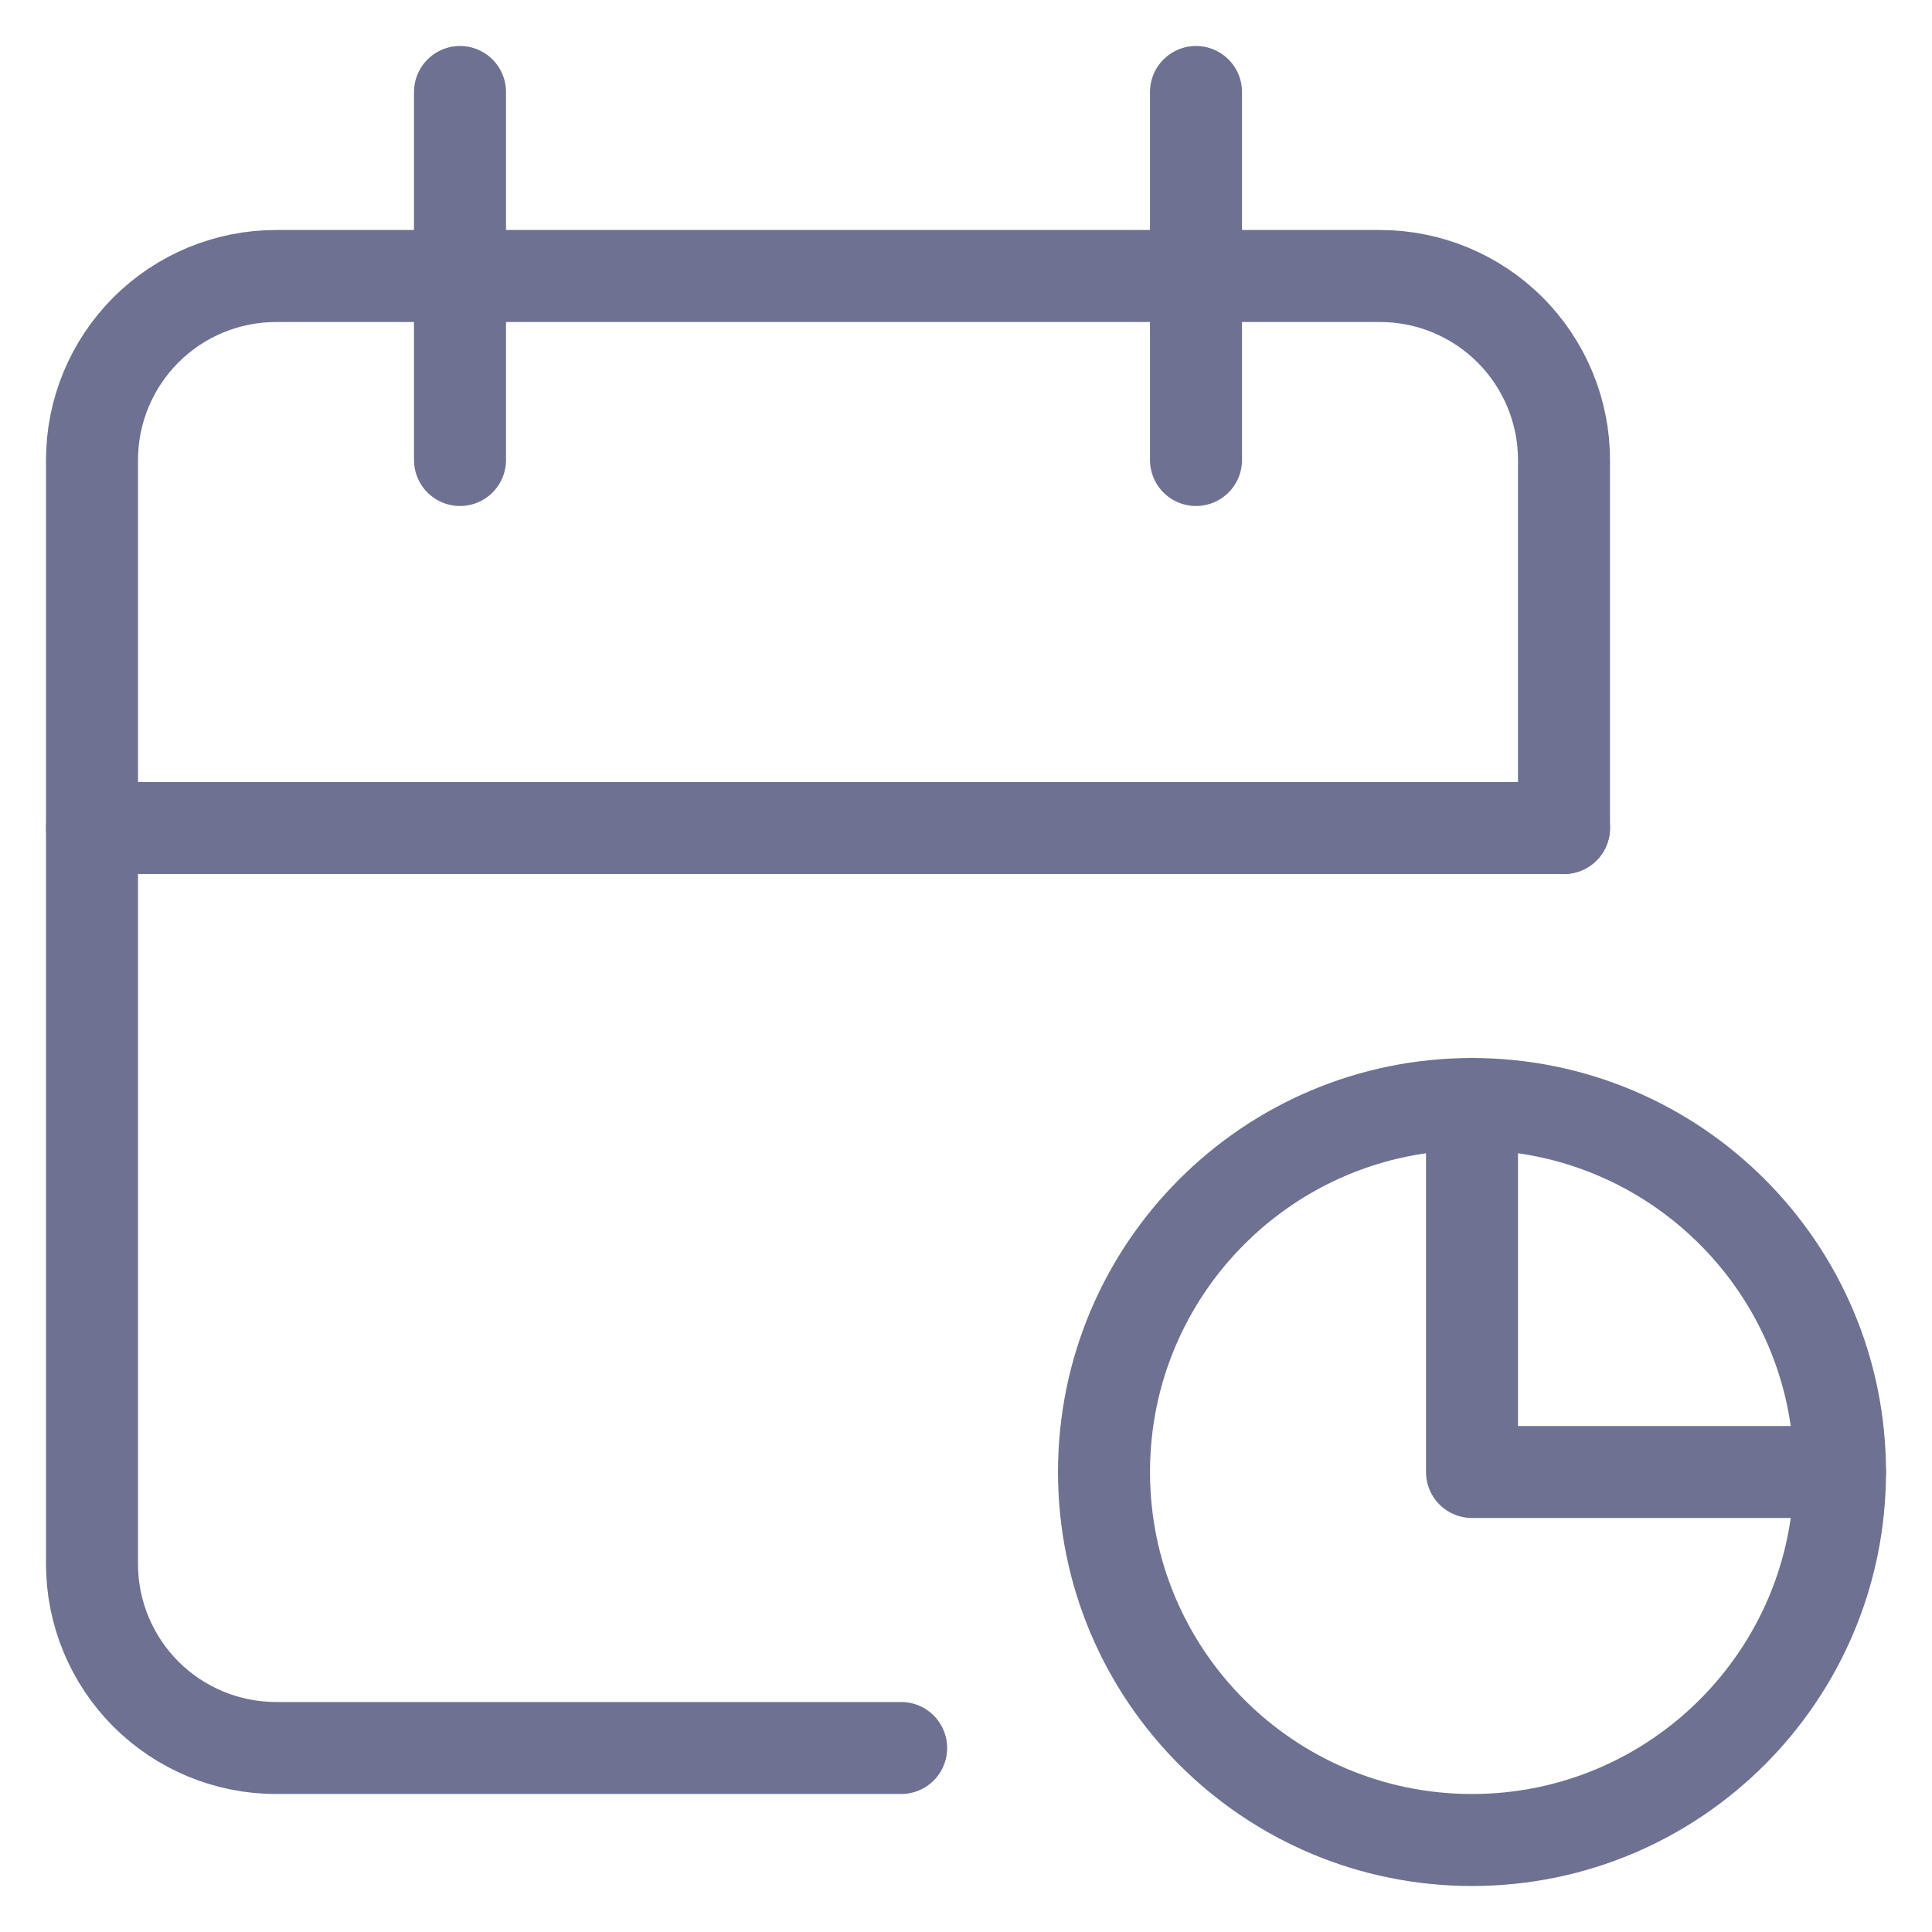 <svg width="21" height="21" viewBox="0 0 21 21" fill="none" xmlns="http://www.w3.org/2000/svg">
<path d="M9.795 19H3C2.47 19 1.961 18.789 1.586 18.414C1.211 18.039 1 17.53 1 17V5C1 4.47 1.211 3.961 1.586 3.586C1.961 3.211 2.47 3 3 3H15C15.53 3 16.039 3.211 16.414 3.586C16.789 3.961 17 4.47 17 5V9M16 12V16H20" stroke="#6E7191" stroke-linecap="round" stroke-linejoin="round"/>
<path d="M16 20C18.209 20 20 18.209 20 16C20 13.791 18.209 12 16 12C13.791 12 12 13.791 12 16C12 18.209 13.791 20 16 20Z" stroke="#6E7191" stroke-linecap="round" stroke-linejoin="round"/>
<path d="M1 9H17M13 1V5V1ZM5 1V5V1Z" stroke="#6E7191" stroke-linecap="round" stroke-linejoin="round"/>
</svg>

